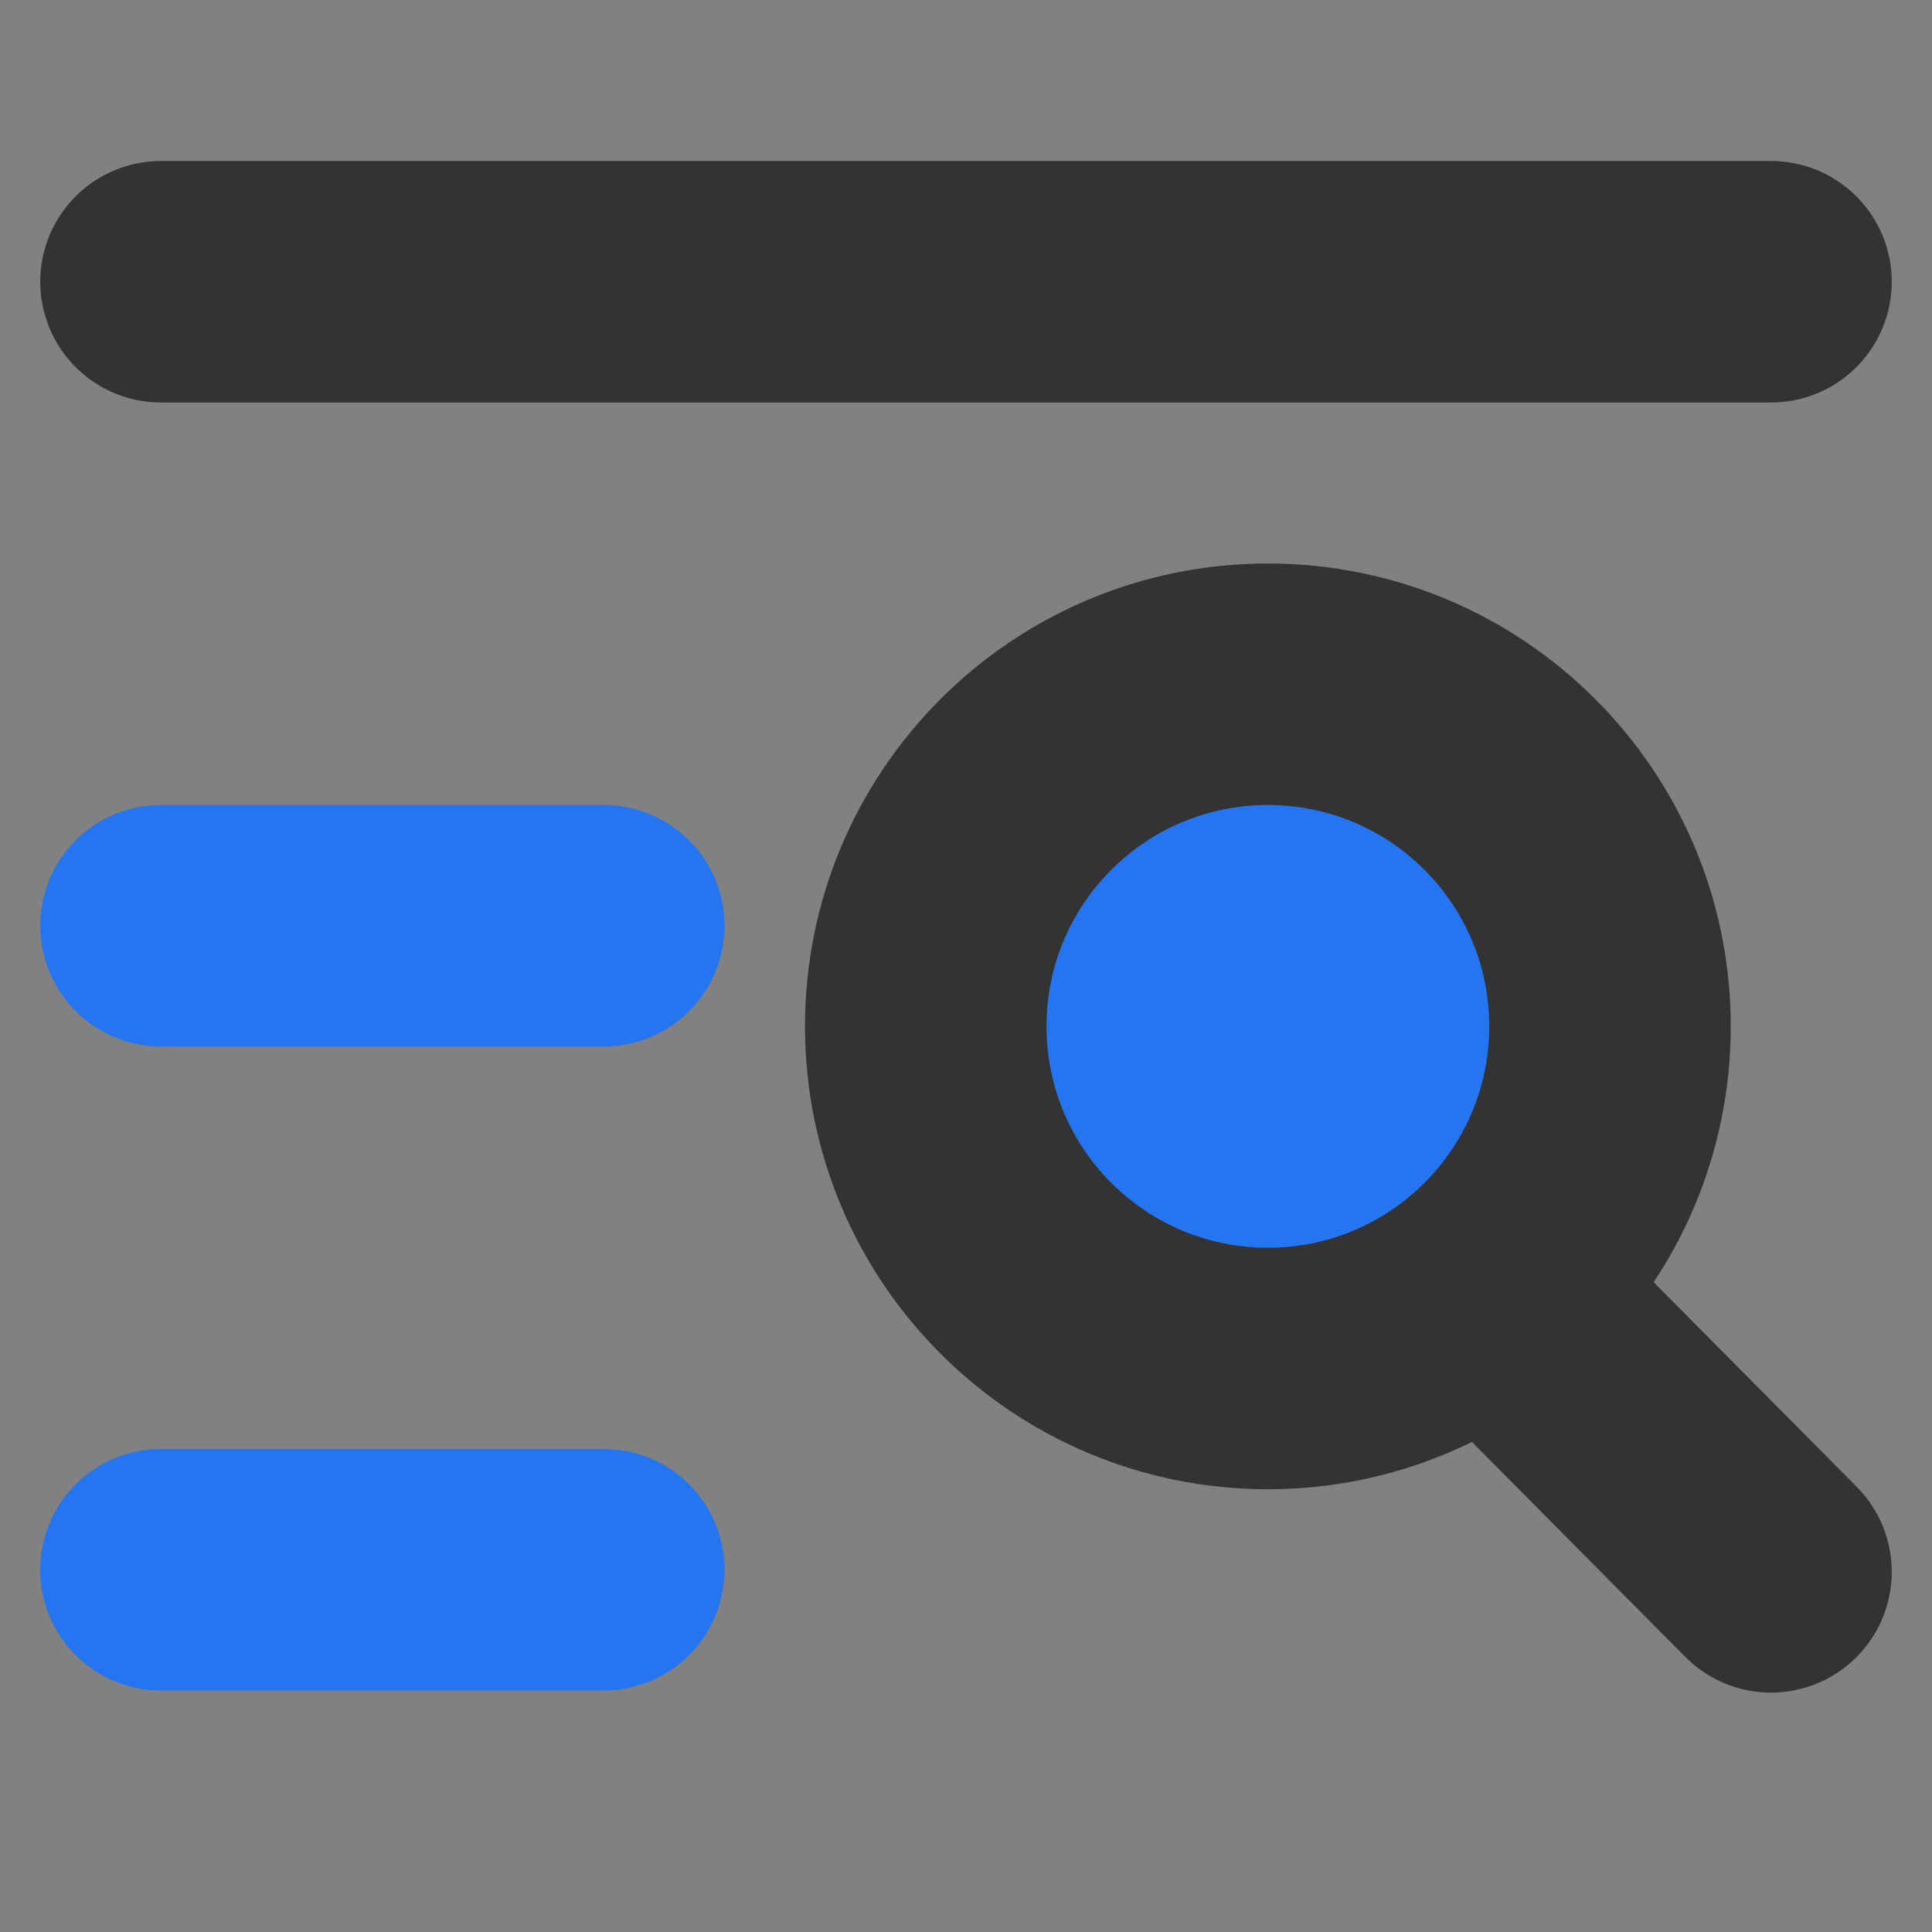 <?xml version="1.0" encoding="UTF-8"?>
<svg width="12px" height="12px" viewBox="0 0 12 12" version="1.1" xmlns="http://www.w3.org/2000/svg" xmlns:xlink="http://www.w3.org/1999/xlink">
    <rect x="0" y="0" width="12" height="12" fill="#808080" stroke="none"/>
    <title>编组</title>
    <g id="页面-1" stroke="none" stroke-width="1" fill="none" fill-rule="evenodd">
        <g id="1看板---4查看报表备份" transform="translate(-12, -154)">
            <g id="标签" transform="translate(0, 142)">
                <g id="编组-10" transform="translate(6, 6)">
                    <g id="编组" transform="translate(6, 6)">
                        <rect id="矩形" fill-opacity="0.01" fill="#FFFFFF" fill-rule="nonzero" x="0" y="0" width="12" height="12"></rect>
                        <line x1="1" y1="1.75" x2="11" y2="1.75" id="路径" stroke="#333333" stroke-width="1.5" stroke-linecap="round"></line>
                        <line x1="1" y1="5.75" x2="3.75" y2="5.75" id="路径" stroke="#2574F0" stroke-width="1.5" stroke-linecap="round"></line>
                        <line x1="1" y1="9.75" x2="3.75" y2="9.75" id="路径" stroke="#2574F0" stroke-width="1.5" stroke-linecap="round"></line>
                        <path d="M7.875,8.5 C9.049,8.5 10,7.549 10,6.375 C10,5.201 9.049,4.25 7.875,4.25 C6.701,4.25 5.75,5.201 5.75,6.375 C5.75,7.549 6.701,8.5 7.875,8.5 Z" id="路径" stroke="#333333" stroke-width="1.5" fill="#2574F0"></path>
                        <line x1="9.25" y1="8" x2="11" y2="9.763" id="路径" stroke="#333333" stroke-width="1.5" stroke-linecap="round"></line>
                    </g>
                </g>
            </g>
        </g>
    </g>
</svg>